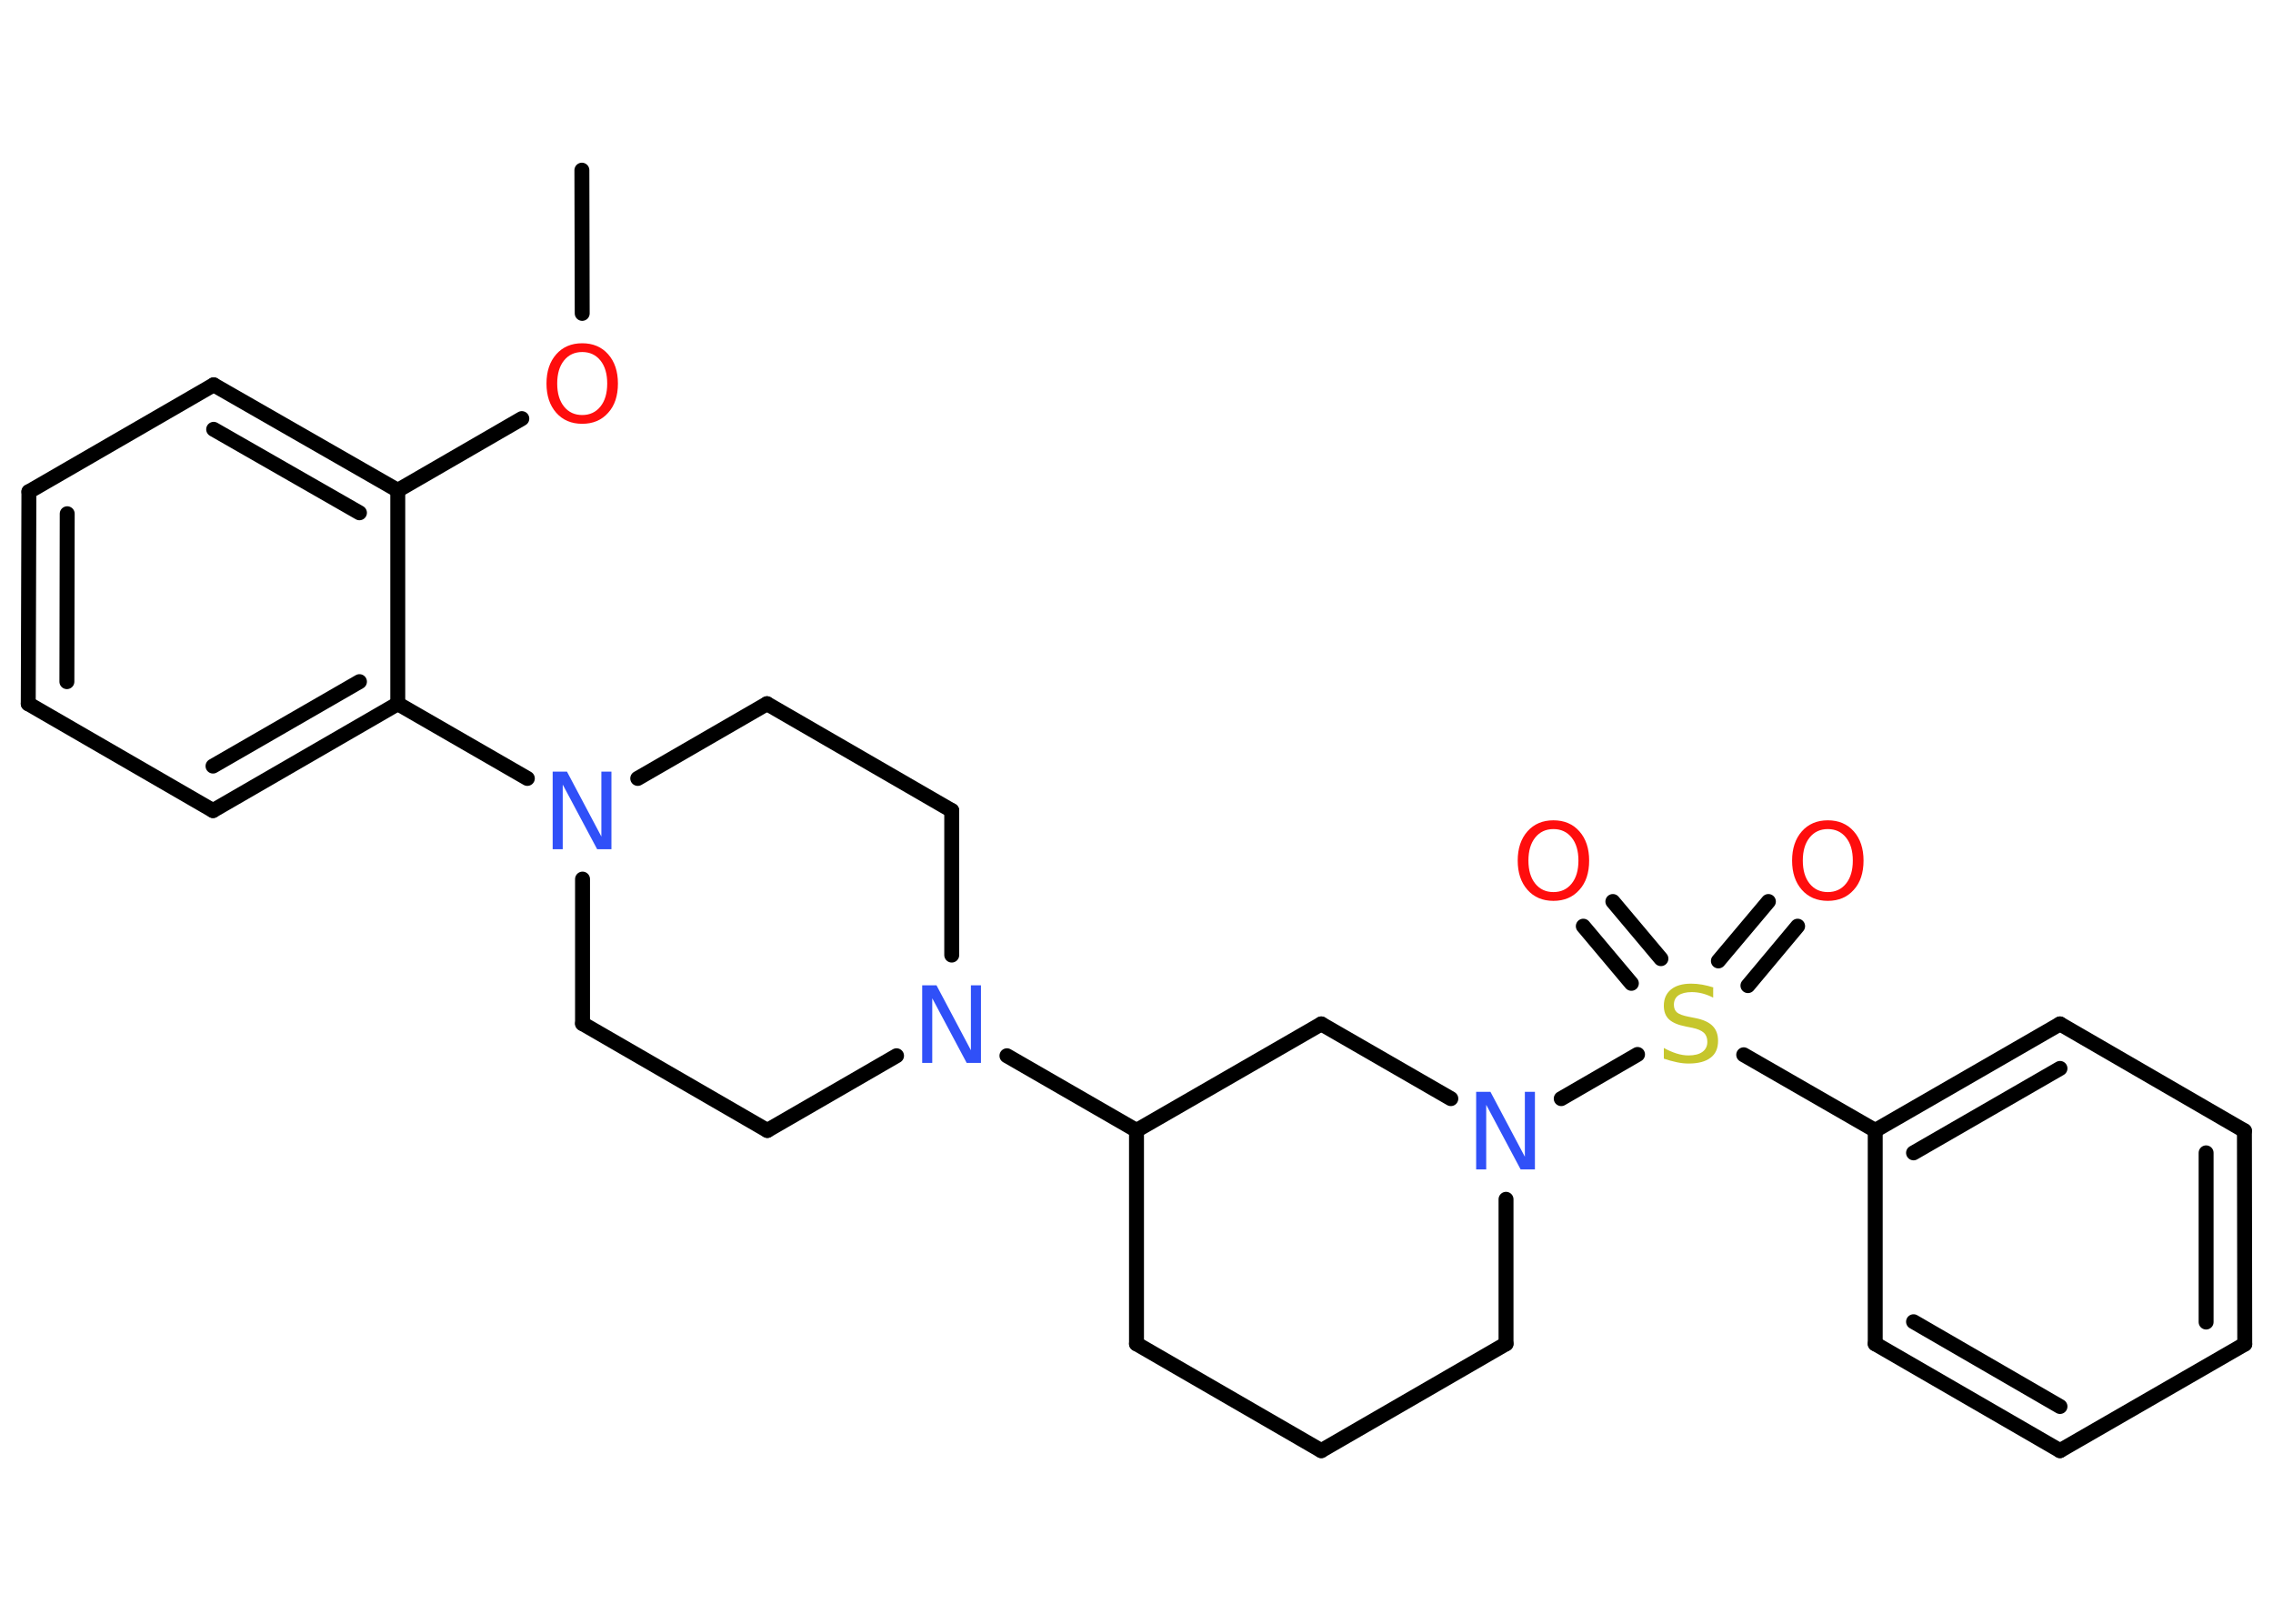 <?xml version='1.0' encoding='UTF-8'?>
<!DOCTYPE svg PUBLIC "-//W3C//DTD SVG 1.1//EN" "http://www.w3.org/Graphics/SVG/1.1/DTD/svg11.dtd">
<svg version='1.2' xmlns='http://www.w3.org/2000/svg' xmlns:xlink='http://www.w3.org/1999/xlink' width='70.0mm' height='50.0mm' viewBox='0 0 70.0 50.0'>
  <desc>Generated by the Chemistry Development Kit (http://github.com/cdk)</desc>
  <g stroke-linecap='round' stroke-linejoin='round' stroke='#000000' stroke-width='.46' fill='#FF0D0D'>
    <rect x='.0' y='.0' width='70.0' height='50.0' fill='#FFFFFF' stroke='none'/>
    <g id='mol1' class='mol'>
      <line id='mol1bnd1' class='bond' x1='17.92' y1='5.24' x2='17.93' y2='9.65'/>
      <line id='mol1bnd2' class='bond' x1='16.07' y1='12.89' x2='12.25' y2='15.1'/>
      <g id='mol1bnd3' class='bond'>
        <line x1='12.25' y1='15.1' x2='6.58' y2='11.85'/>
        <line x1='11.07' y1='15.79' x2='6.58' y2='13.22'/>
      </g>
      <line id='mol1bnd4' class='bond' x1='6.58' y1='11.85' x2='.89' y2='15.14'/>
      <g id='mol1bnd5' class='bond'>
        <line x1='.89' y1='15.14' x2='.87' y2='21.67'/>
        <line x1='2.07' y1='15.82' x2='2.06' y2='20.99'/>
      </g>
      <line id='mol1bnd6' class='bond' x1='.87' y1='21.67' x2='6.56' y2='24.96'/>
      <g id='mol1bnd7' class='bond'>
        <line x1='6.56' y1='24.96' x2='12.25' y2='21.67'/>
        <line x1='6.56' y1='23.59' x2='11.07' y2='20.99'/>
      </g>
      <line id='mol1bnd8' class='bond' x1='12.25' y1='15.1' x2='12.25' y2='21.67'/>
      <line id='mol1bnd9' class='bond' x1='12.25' y1='21.67' x2='16.24' y2='23.97'/>
      <line id='mol1bnd10' class='bond' x1='17.94' y1='27.07' x2='17.94' y2='31.52'/>
      <line id='mol1bnd11' class='bond' x1='17.94' y1='31.52' x2='23.63' y2='34.81'/>
      <line id='mol1bnd12' class='bond' x1='23.63' y1='34.81' x2='27.61' y2='32.51'/>
      <line id='mol1bnd13' class='bond' x1='31.01' y1='32.51' x2='35.0' y2='34.81'/>
      <line id='mol1bnd14' class='bond' x1='35.0' y1='34.81' x2='35.0' y2='41.38'/>
      <line id='mol1bnd15' class='bond' x1='35.0' y1='41.38' x2='40.69' y2='44.67'/>
      <line id='mol1bnd16' class='bond' x1='40.69' y1='44.67' x2='46.38' y2='41.38'/>
      <line id='mol1bnd17' class='bond' x1='46.38' y1='41.38' x2='46.38' y2='36.93'/>
      <line id='mol1bnd18' class='bond' x1='48.08' y1='33.83' x2='50.43' y2='32.47'/>
      <g id='mol1bnd19' class='bond'>
        <line x1='52.92' y1='29.59' x2='54.46' y2='27.76'/>
        <line x1='53.83' y1='30.35' x2='55.36' y2='28.52'/>
      </g>
      <g id='mol1bnd20' class='bond'>
        <line x1='50.24' y1='30.28' x2='48.76' y2='28.52'/>
        <line x1='51.15' y1='29.52' x2='49.67' y2='27.76'/>
      </g>
      <line id='mol1bnd21' class='bond' x1='53.7' y1='32.48' x2='57.75' y2='34.81'/>
      <g id='mol1bnd22' class='bond'>
        <line x1='63.44' y1='31.53' x2='57.75' y2='34.81'/>
        <line x1='63.44' y1='32.9' x2='58.93' y2='35.5'/>
      </g>
      <line id='mol1bnd23' class='bond' x1='63.44' y1='31.53' x2='69.12' y2='34.82'/>
      <g id='mol1bnd24' class='bond'>
        <line x1='69.13' y1='41.39' x2='69.12' y2='34.82'/>
        <line x1='67.94' y1='40.71' x2='67.94' y2='35.5'/>
      </g>
      <line id='mol1bnd25' class='bond' x1='69.13' y1='41.39' x2='63.44' y2='44.67'/>
      <g id='mol1bnd26' class='bond'>
        <line x1='57.75' y1='41.38' x2='63.44' y2='44.67'/>
        <line x1='58.93' y1='40.7' x2='63.44' y2='43.31'/>
      </g>
      <line id='mol1bnd27' class='bond' x1='57.75' y1='34.81' x2='57.75' y2='41.38'/>
      <line id='mol1bnd28' class='bond' x1='44.68' y1='33.83' x2='40.69' y2='31.53'/>
      <line id='mol1bnd29' class='bond' x1='35.0' y1='34.81' x2='40.69' y2='31.53'/>
      <line id='mol1bnd30' class='bond' x1='29.31' y1='29.41' x2='29.31' y2='24.96'/>
      <line id='mol1bnd31' class='bond' x1='29.31' y1='24.96' x2='23.62' y2='21.67'/>
      <line id='mol1bnd32' class='bond' x1='19.64' y1='23.97' x2='23.62' y2='21.67'/>
      <path id='mol1atm2' class='atom' d='M17.93 10.84q-.35 .0 -.56 .26q-.21 .26 -.21 .71q.0 .45 .21 .71q.21 .26 .56 .26q.35 .0 .56 -.26q.21 -.26 .21 -.71q.0 -.45 -.21 -.71q-.21 -.26 -.56 -.26zM17.93 10.57q.5 .0 .8 .34q.3 .34 .3 .9q.0 .57 -.3 .9q-.3 .34 -.8 .34q-.5 .0 -.8 -.34q-.3 -.34 -.3 -.9q.0 -.56 .3 -.9q.3 -.34 .8 -.34z' stroke='none'/>
      <path id='mol1atm9' class='atom' d='M17.03 23.76h.43l1.06 2.0v-2.0h.31v2.39h-.44l-1.06 -1.99v1.99h-.31v-2.39z' stroke='none' fill='#3050F8'/>
      <path id='mol1atm12' class='atom' d='M28.41 30.34h.43l1.06 2.0v-2.0h.31v2.39h-.44l-1.06 -1.99v1.99h-.31v-2.39z' stroke='none' fill='#3050F8'/>
      <path id='mol1atm17' class='atom' d='M45.47 33.62h.43l1.06 2.0v-2.0h.31v2.39h-.44l-1.06 -1.99v1.99h-.31v-2.39z' stroke='none' fill='#3050F8'/>
      <path id='mol1atm18' class='atom' d='M52.76 30.41v.31q-.18 -.09 -.34 -.13q-.16 -.04 -.32 -.04q-.26 .0 -.41 .1q-.14 .1 -.14 .29q.0 .16 .1 .24q.1 .08 .36 .13l.2 .04q.36 .07 .53 .24q.17 .17 .17 .46q.0 .35 -.23 .52q-.23 .18 -.68 .18q-.17 .0 -.36 -.04q-.19 -.04 -.4 -.11v-.33q.2 .11 .39 .17q.19 .06 .37 .06q.28 .0 .43 -.11q.15 -.11 .15 -.31q.0 -.18 -.11 -.28q-.11 -.1 -.35 -.15l-.2 -.04q-.36 -.07 -.52 -.22q-.16 -.15 -.16 -.42q.0 -.32 .22 -.5q.22 -.18 .62 -.18q.17 .0 .34 .03q.17 .03 .36 .09z' stroke='none' fill='#C6C62C'/>
      <path id='mol1atm19' class='atom' d='M56.29 25.53q-.35 .0 -.56 .26q-.21 .26 -.21 .71q.0 .45 .21 .71q.21 .26 .56 .26q.35 .0 .56 -.26q.21 -.26 .21 -.71q.0 -.45 -.21 -.71q-.21 -.26 -.56 -.26zM56.29 25.26q.5 .0 .8 .34q.3 .34 .3 .9q.0 .57 -.3 .9q-.3 .34 -.8 .34q-.5 .0 -.8 -.34q-.3 -.34 -.3 -.9q.0 -.56 .3 -.9q.3 -.34 .8 -.34z' stroke='none'/>
      <path id='mol1atm20' class='atom' d='M47.84 25.53q-.35 .0 -.56 .26q-.21 .26 -.21 .71q.0 .45 .21 .71q.21 .26 .56 .26q.35 .0 .56 -.26q.21 -.26 .21 -.71q.0 -.45 -.21 -.71q-.21 -.26 -.56 -.26zM47.84 25.26q.5 .0 .8 .34q.3 .34 .3 .9q.0 .57 -.3 .9q-.3 .34 -.8 .34q-.5 .0 -.8 -.34q-.3 -.34 -.3 -.9q.0 -.56 .3 -.9q.3 -.34 .8 -.34z' stroke='none'/>
    </g>
  </g>
</svg>

